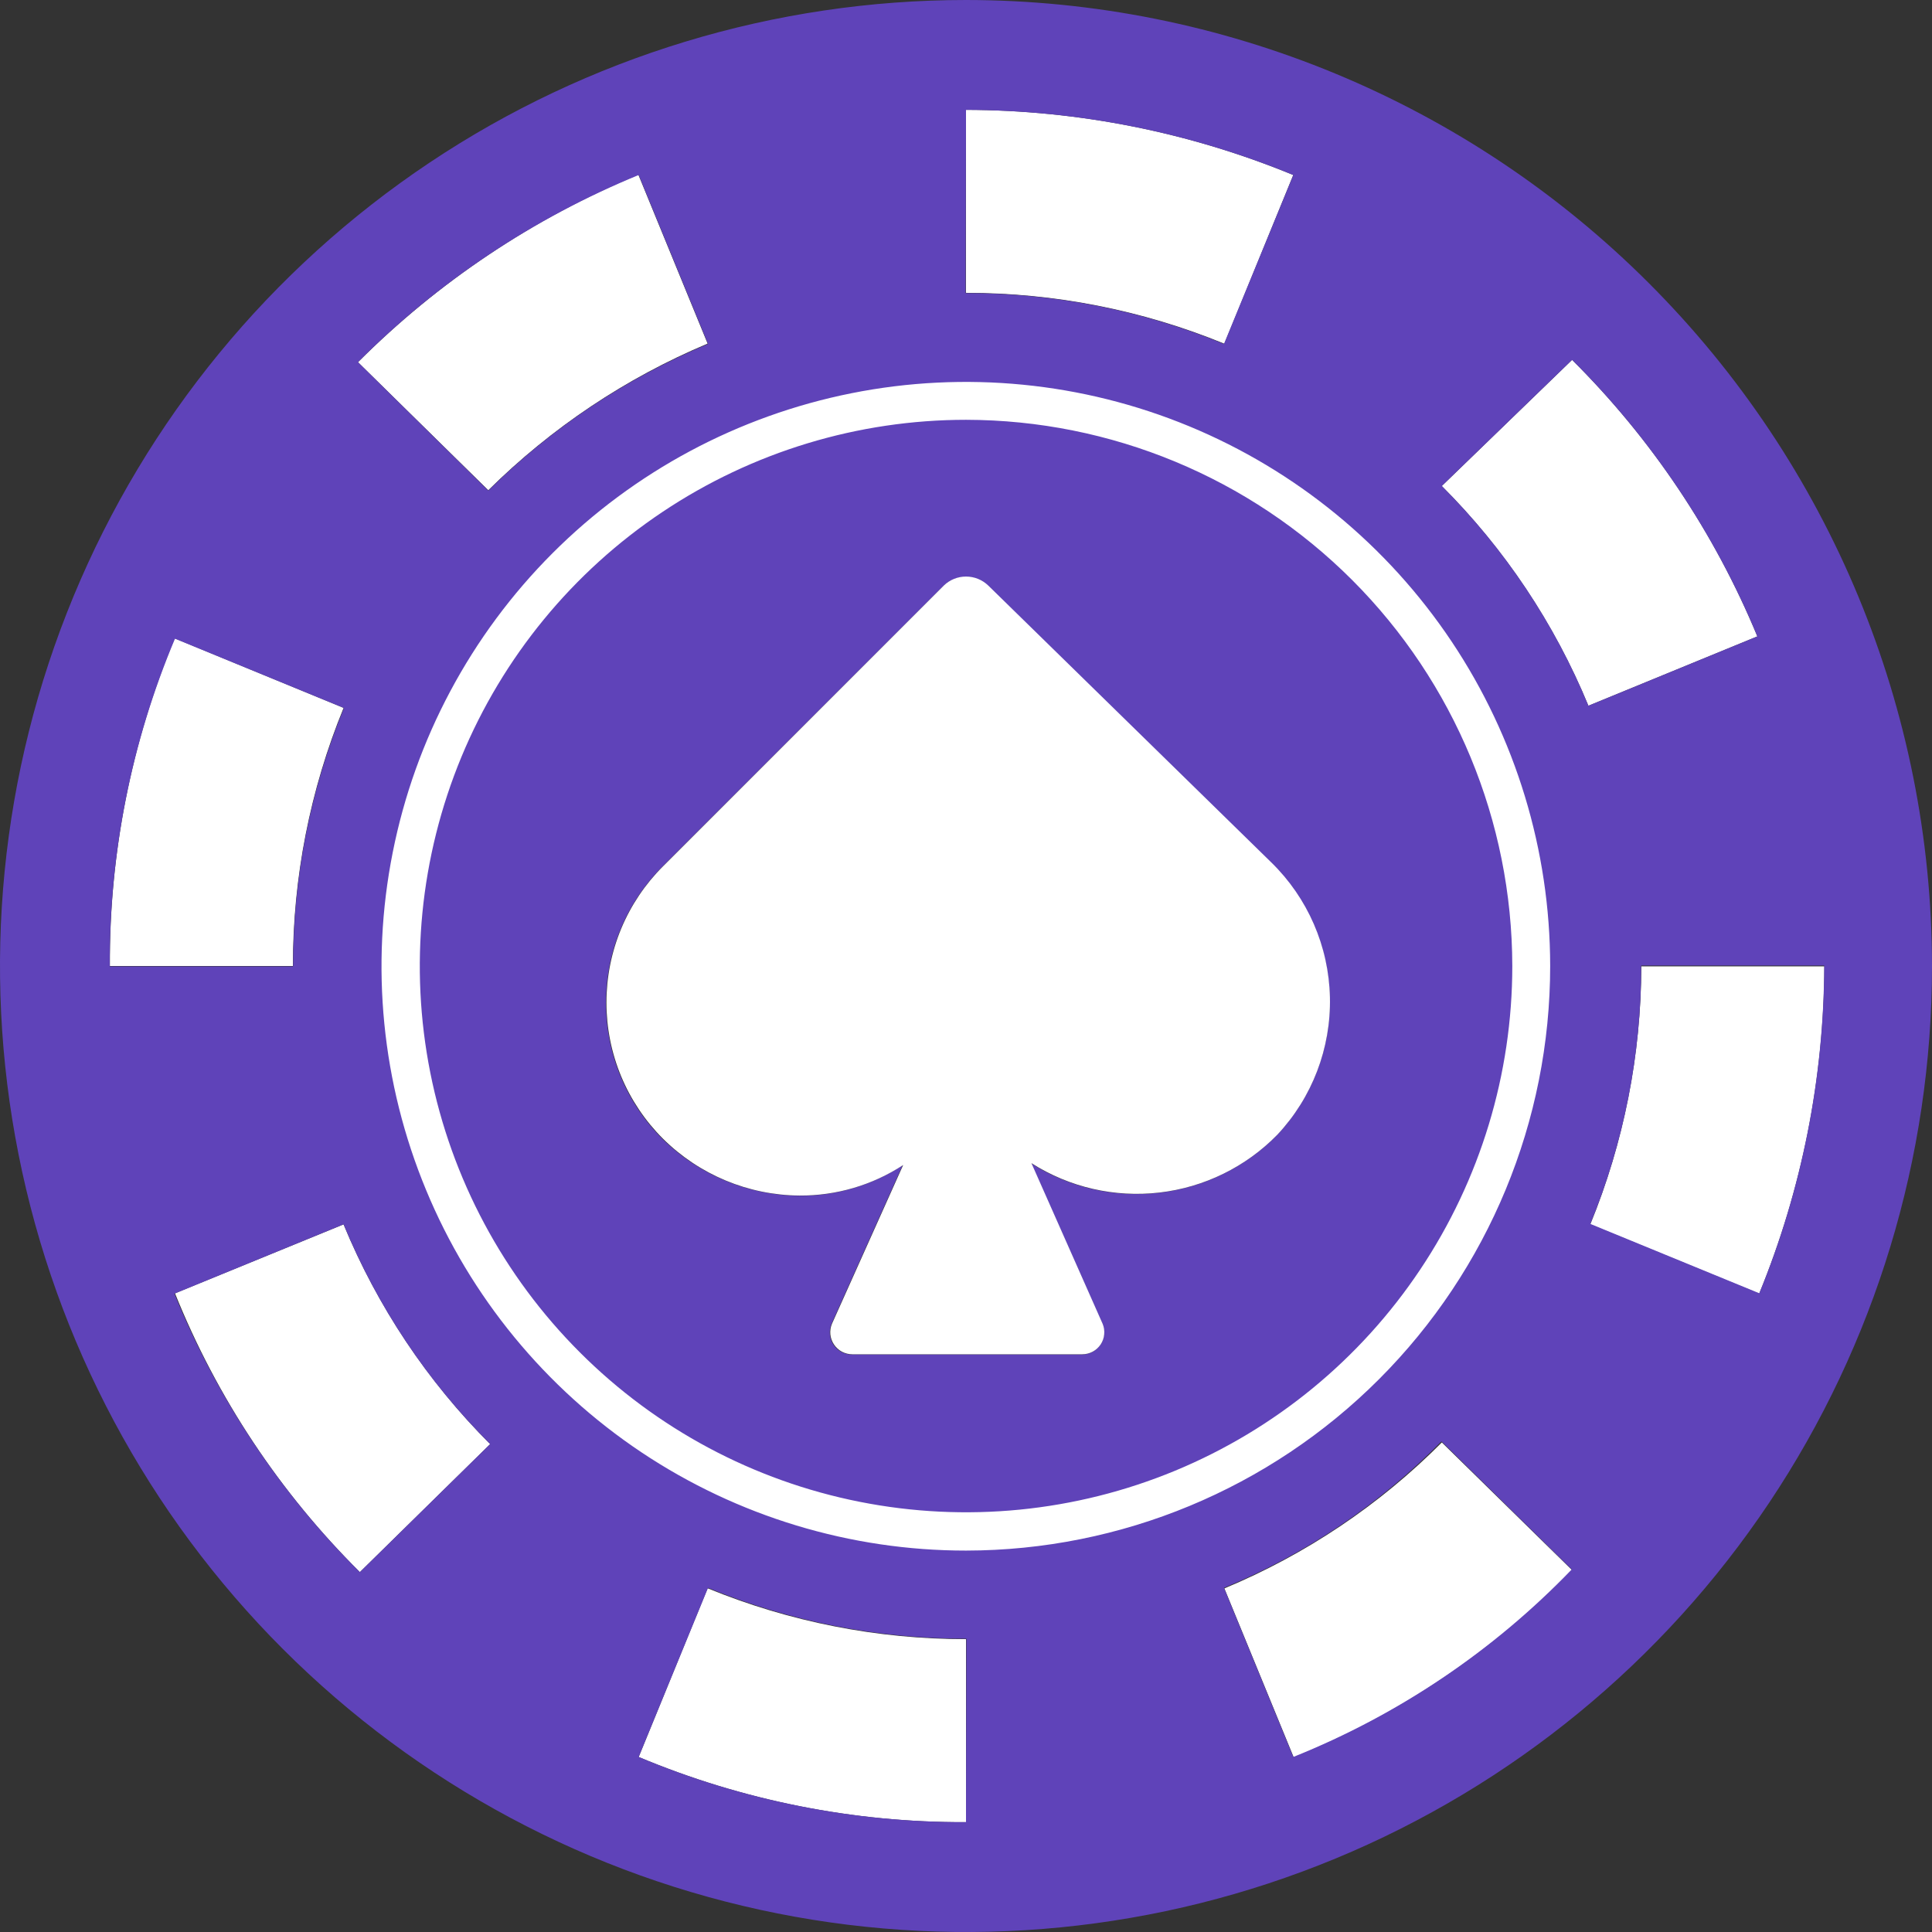 <?xml version="1.0" encoding="UTF-8"?>
<svg xmlns="http://www.w3.org/2000/svg" width="38" height="38" viewBox="0 0 38 38" fill="none">
    <rect x="0" y="0" width="38" height="38" fill="#333333" stroke="none"/>
    <path
        d="M12.562 34.558C14.6 35.413 16.79 35.849 19 35.84V32.24C17.257 32.241 15.531 31.901 13.918 31.24L12.562 34.558Z"
        fill="white"></path>
    <path
        d="M3.442 25.438C4.269 27.494 5.506 29.36 7.078 30.922L9.641 28.404C8.405 27.167 7.425 25.698 6.757 24.082L3.442 25.438Z"
        fill="white"></path>
    <path
        d="M13.918 6.758L12.555 3.435C10.492 4.29 8.619 5.544 7.041 7.124L9.604 9.642C10.845 8.414 12.309 7.435 13.918 6.758Z"
        fill="white"></path>
    <path
        d="M30.117 19C30.117 16.801 29.465 14.652 28.244 12.824C27.022 10.996 25.286 9.571 23.254 8.729C21.223 7.888 18.988 7.668 16.831 8.097C14.675 8.526 12.694 9.584 11.139 11.139C9.584 12.694 8.526 14.675 8.097 16.831C7.668 18.988 7.888 21.223 8.729 23.254C9.571 25.286 10.996 27.022 12.824 28.244C14.652 29.465 16.801 30.117 19 30.117C21.946 30.109 24.769 28.936 26.852 26.852C28.936 24.769 30.109 21.946 30.117 19ZM25.117 22.323C24.497 22.957 23.679 23.358 22.798 23.46C21.918 23.562 21.029 23.358 20.281 22.882L21.681 26.041C21.709 26.107 21.719 26.178 21.713 26.25C21.706 26.321 21.681 26.389 21.642 26.448C21.602 26.508 21.549 26.556 21.486 26.59C21.423 26.624 21.352 26.641 21.281 26.641H16.754C16.683 26.641 16.612 26.624 16.549 26.59C16.486 26.556 16.433 26.508 16.393 26.448C16.354 26.389 16.329 26.321 16.323 26.25C16.316 26.178 16.326 26.107 16.354 26.041L17.754 22.919C17.148 23.317 16.437 23.526 15.712 23.519C14.707 23.508 13.746 23.107 13.03 22.401C12.678 22.05 12.398 21.632 12.207 21.173C12.016 20.713 11.918 20.22 11.918 19.723C11.918 19.225 12.016 18.732 12.207 18.273C12.398 17.813 12.678 17.395 13.03 17.044L18.554 11.527C18.672 11.412 18.829 11.348 18.994 11.348C19.158 11.348 19.315 11.412 19.433 11.527L24.991 16.966C25.713 17.663 26.131 18.616 26.155 19.619C26.179 20.621 25.805 21.593 25.117 22.323Z"
        fill="#5F43B9"></path>
    <path
        d="M6.758 13.923L3.435 12.555C2.583 14.596 2.15 16.788 2.161 19H5.761C5.76 17.259 6.098 15.534 6.758 13.923Z"
        fill="white"></path>
    <path
        d="M25.437 3.442C23.395 2.601 21.208 2.165 18.999 2.16V5.76C20.742 5.759 22.468 6.099 24.081 6.76L25.437 3.442Z"
        fill="white"></path>
    <path
        d="M28.358 9.559C29.594 10.796 30.574 12.265 31.242 13.881L34.565 12.517C33.724 10.48 32.485 8.631 30.921 7.078L28.358 9.559Z"
        fill="white"></path>
    <path
        d="M24.082 31.242L25.446 34.565C27.508 33.734 29.374 32.48 30.922 30.884L28.359 28.371C27.136 29.6 25.683 30.575 24.082 31.242Z"
        fill="white"></path>
    <path
        d="M31.279 24.082L34.601 25.445C35.439 23.401 35.874 21.215 35.883 19.007H32.283C32.278 20.747 31.938 22.471 31.279 24.082Z"
        fill="white"></path>
    <path
        d="M19 0C15.242 0 11.569 1.114 8.444 3.202C5.32 5.29 2.884 8.257 1.446 11.729C0.008 15.201 -0.368 19.021 0.365 22.707C1.098 26.392 2.908 29.778 5.565 32.435C8.222 35.092 11.608 36.902 15.293 37.635C18.979 38.368 22.799 37.992 26.271 36.554C29.743 35.116 32.71 32.68 34.798 29.556C36.886 26.431 38 22.758 38 19C37.997 13.962 35.994 9.131 32.431 5.569C28.869 2.006 24.038 0.003 19 0ZM19 2.161C21.209 2.166 23.396 2.602 25.438 3.443L24.074 6.765C22.462 6.103 20.735 5.763 18.992 5.765L19 2.161ZM12.562 3.442L13.926 6.765C12.313 7.439 10.845 8.418 9.604 9.649L7.041 7.123C8.618 5.541 10.495 4.29 12.562 3.442ZM3.442 12.562L6.765 13.926C6.103 15.538 5.763 17.265 5.765 19.008H2.16C2.146 16.795 2.583 14.602 3.442 12.562ZM7.078 30.921C5.506 29.36 4.266 27.497 3.431 25.445L6.758 24.081C7.422 25.699 8.402 27.168 9.641 28.403L7.078 30.921ZM19 35.839C16.79 35.848 14.6 35.412 12.562 34.557L13.926 31.231C15.538 31.893 17.265 32.233 19.008 32.231L19 35.839ZM19 30.124C16.801 30.124 14.652 29.472 12.823 28.251C10.995 27.029 9.57 25.293 8.729 23.262C7.887 21.231 7.667 18.995 8.095 16.839C8.524 14.682 9.583 12.701 11.138 11.146C12.692 9.592 14.673 8.533 16.83 8.104C18.986 7.675 21.222 7.895 23.253 8.736C25.285 9.578 27.021 11.002 28.242 12.831C29.464 14.659 30.116 16.808 30.116 19.007C30.116 21.955 28.945 24.783 26.86 26.868C24.776 28.952 21.948 30.124 19 30.124ZM25.438 34.557L24.074 31.231C25.679 30.569 27.134 29.589 28.351 28.351L30.914 30.869C29.37 32.472 27.504 33.729 25.438 34.557ZM34.603 25.437L31.28 24.073C31.942 22.461 32.282 20.734 32.28 18.991H35.88C35.873 21.202 35.44 23.391 34.603 25.437ZM31.242 13.881C30.577 12.263 29.597 10.794 28.358 9.559L30.921 7.078C32.483 8.633 33.721 10.481 34.565 12.517L31.242 13.881Z"
        fill="#5F43B9"></path>
    <path
        d="M19.44 11.519C19.322 11.404 19.165 11.34 19 11.34C18.836 11.34 18.679 11.404 18.561 11.519L13.04 17.04C12.688 17.391 12.408 17.809 12.217 18.268C12.026 18.728 11.928 19.221 11.928 19.718C11.928 20.216 12.026 20.709 12.217 21.169C12.408 21.628 12.688 22.046 13.04 22.397C13.754 23.105 14.716 23.507 15.722 23.515C16.447 23.52 17.157 23.312 17.764 22.915L16.364 26.037C16.336 26.103 16.326 26.174 16.332 26.245C16.339 26.317 16.364 26.385 16.403 26.444C16.443 26.503 16.496 26.552 16.559 26.586C16.622 26.619 16.693 26.637 16.764 26.637H21.287C21.358 26.637 21.429 26.619 21.491 26.586C21.555 26.552 21.608 26.503 21.648 26.444C21.687 26.385 21.712 26.317 21.718 26.245C21.725 26.174 21.715 26.103 21.687 26.037L20.287 22.878C21.035 23.354 21.924 23.558 22.804 23.456C23.685 23.354 24.503 22.953 25.123 22.319C25.809 21.588 26.18 20.618 26.158 19.616C26.136 18.614 25.721 17.661 25.004 16.962L19.44 11.519Z"
        fill="white"></path>
    <path
        d="M19.001 30.498C16.728 30.499 14.506 29.826 12.615 28.564C10.725 27.301 9.251 25.507 8.381 23.407C7.51 21.308 7.281 18.997 7.724 16.768C8.166 14.538 9.26 12.49 10.866 10.882C12.473 9.274 14.52 8.179 16.749 7.734C18.978 7.289 21.289 7.516 23.389 8.384C25.49 9.253 27.285 10.725 28.549 12.614C29.813 14.504 30.488 16.725 30.49 18.998C30.49 22.046 29.28 24.97 27.125 27.126C24.971 29.282 22.049 30.495 19.001 30.498ZM19.001 8.257C16.876 8.257 14.799 8.887 13.032 10.068C11.265 11.248 9.888 12.926 9.075 14.889C8.262 16.853 8.049 19.013 8.463 21.097C8.878 23.181 9.901 25.096 11.404 26.598C12.906 28.101 14.821 29.124 16.905 29.538C18.989 29.953 21.149 29.74 23.113 28.927C25.076 28.114 26.754 26.737 27.934 24.97C29.115 23.203 29.745 21.126 29.745 19.001C29.741 16.152 28.608 13.422 26.594 11.407C24.58 9.393 21.849 8.261 19.001 8.257Z"
        fill="white"></path>
</svg>